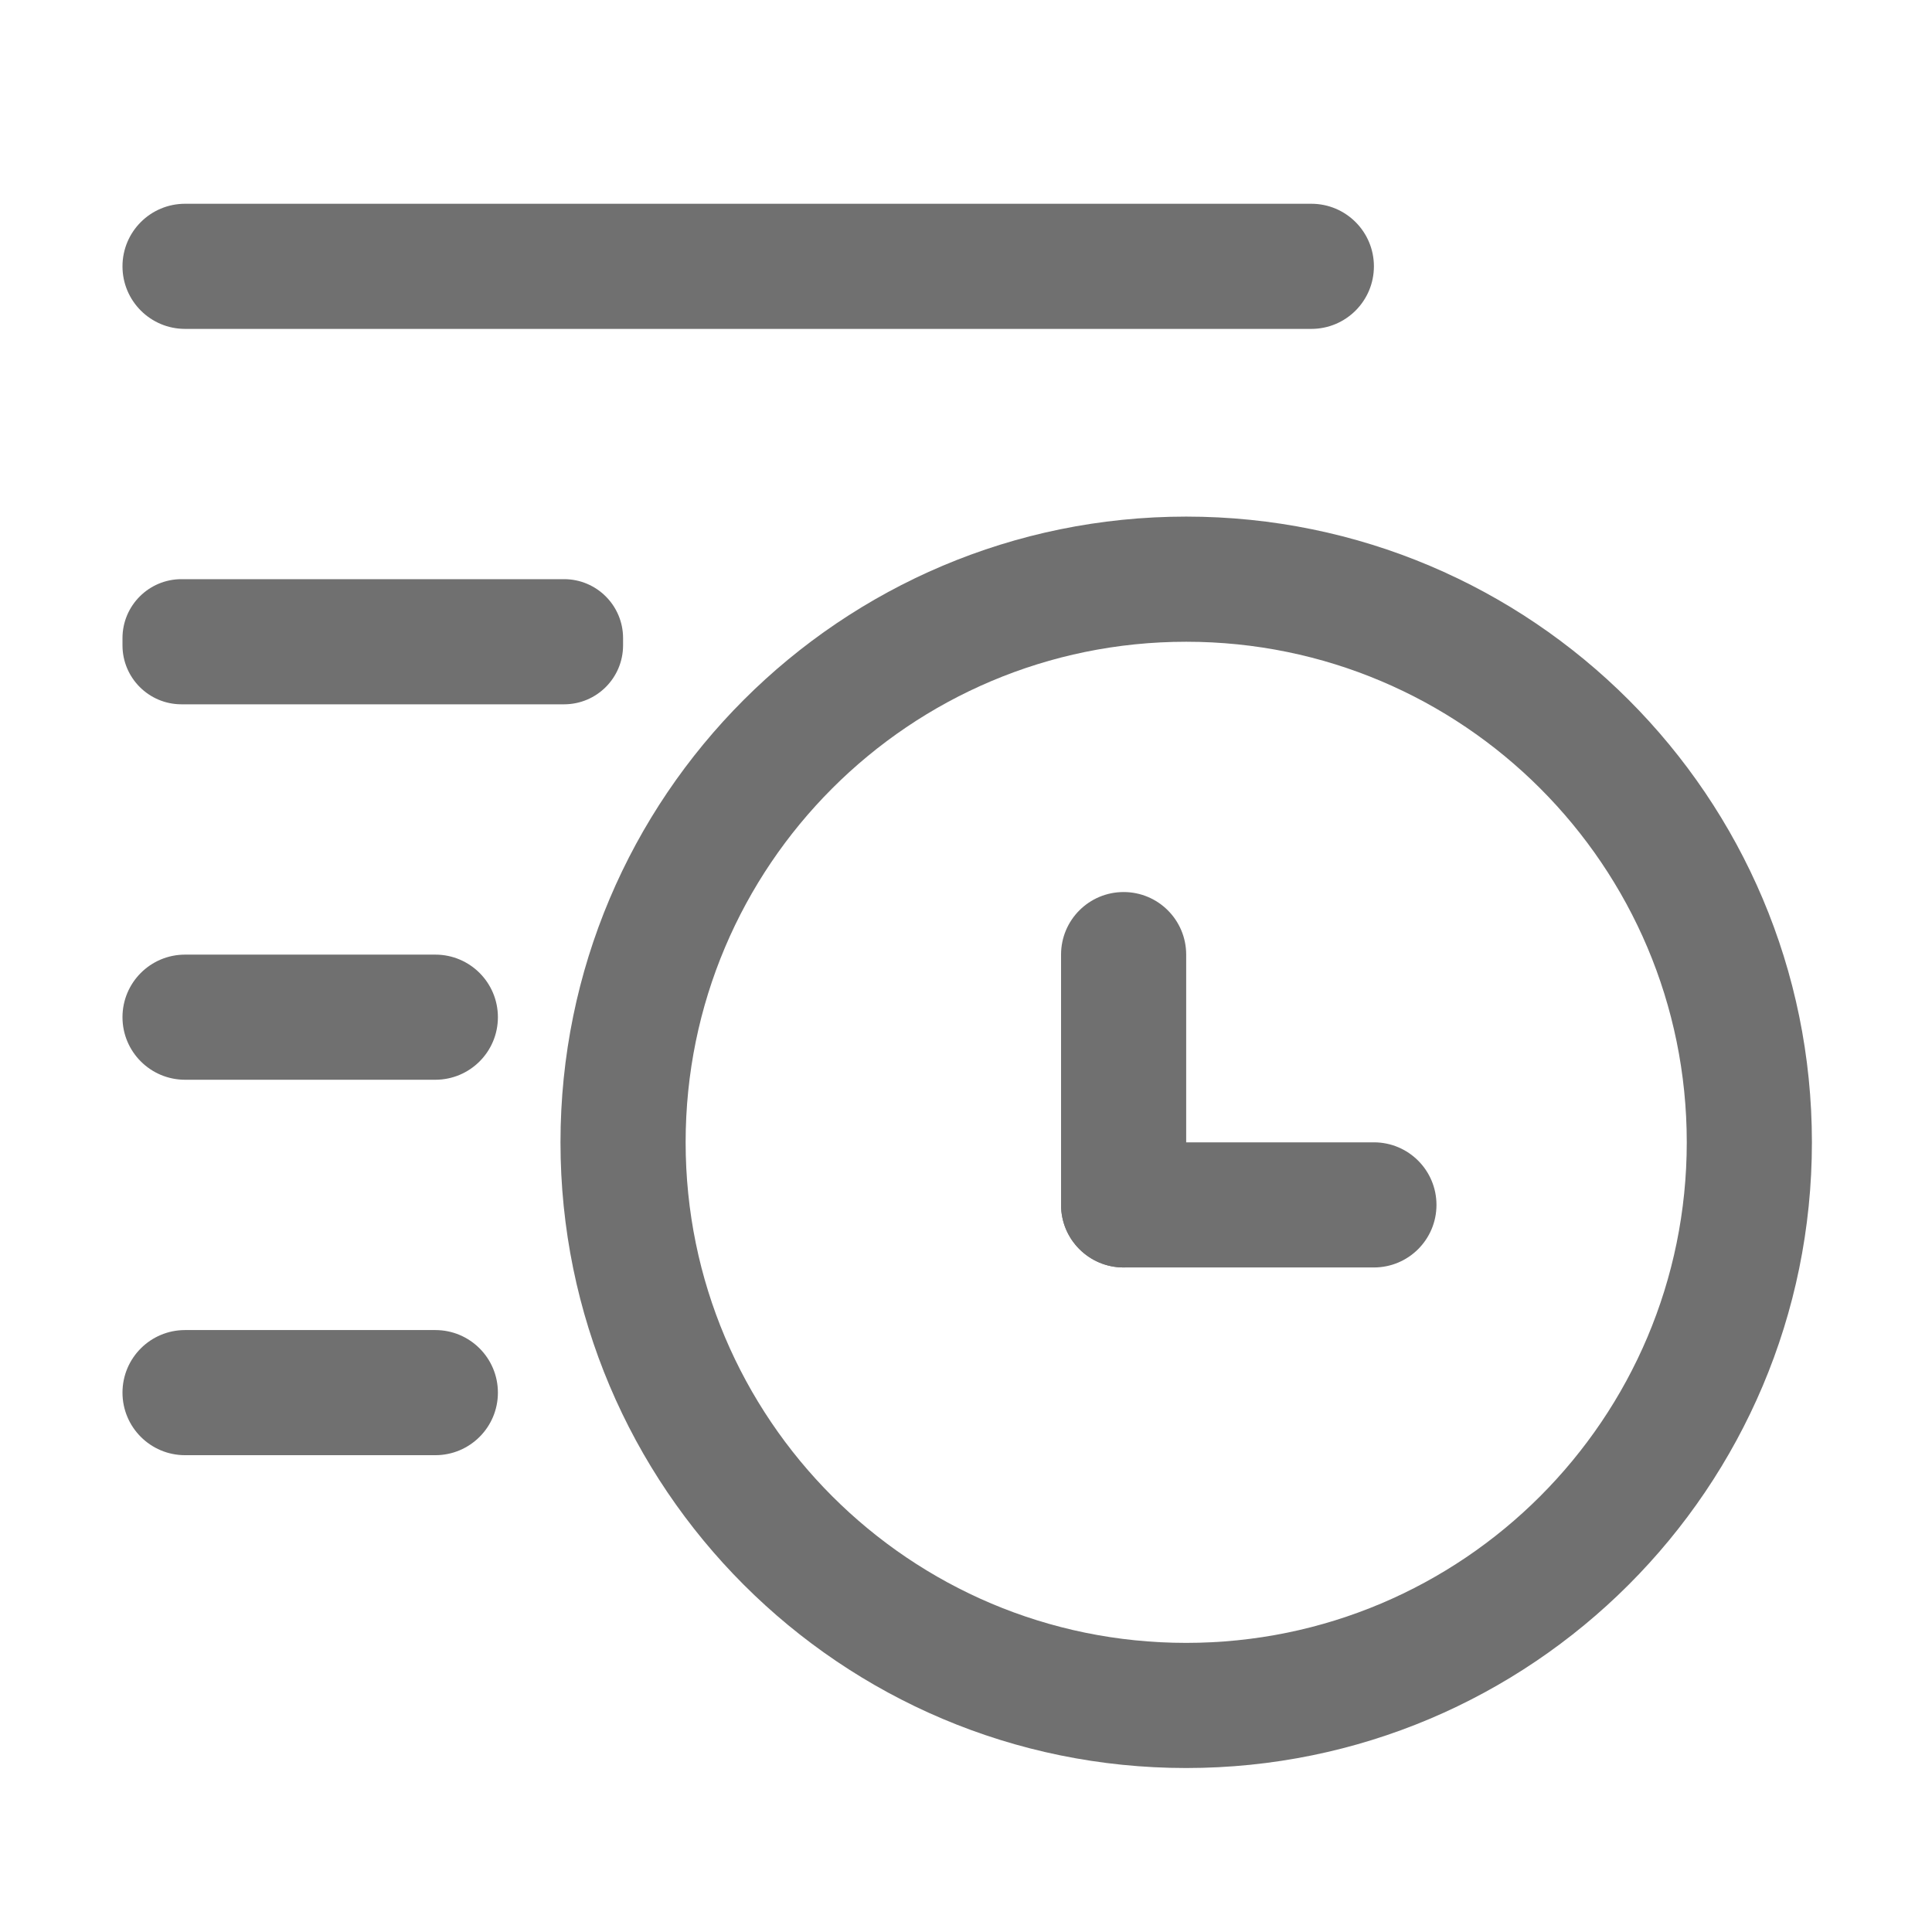 <?xml version="1.0" standalone="no"?><!DOCTYPE svg PUBLIC "-//W3C//DTD SVG 1.1//EN" "http://www.w3.org/Graphics/SVG/1.1/DTD/svg11.dtd"><svg t="1627435240519" class="icon" viewBox="0 0 1024 1024" version="1.1" xmlns="http://www.w3.org/2000/svg" p-id="6532" xmlns:xlink="http://www.w3.org/1999/xlink" width="128" height="128"><defs><style type="text/css">@font-face { font-family: feedback-iconfont; src: url("//at.alicdn.com/t/font_1031158_1uhr8ri0pk5.eot?#iefix") format("embedded-opentype"), url("//at.alicdn.com/t/font_1031158_1uhr8ri0pk5.woff2") format("woff2"), url("//at.alicdn.com/t/font_1031158_1uhr8ri0pk5.woff") format("woff"), url("//at.alicdn.com/t/font_1031158_1uhr8ri0pk5.ttf") format("truetype"), url("//at.alicdn.com/t/font_1031158_1uhr8ri0pk5.svg#iconfont") format("svg"); }
</style></defs><path d="M695.04 174.32H98.08c-18.32 0-33.16-14.85-33.16-33.16 0-18.32 14.85-33.16 33.16-33.16h596.96c18.32 0 33.16 14.85 33.16 33.16 0 18.31-14.84 33.16-33.16 33.16zM298.97 373.3H96.19c-17.27 0-31.27-14-31.27-31.27v-3.79c0-17.27 14-31.27 31.27-31.27h202.78c17.27 0 31.27 14 31.27 31.27v3.79c-0.01 17.28-14.01 31.27-31.27 31.27z m-68.23 198.99H98.08c-18.32 0-33.16-14.85-33.16-33.16 0-18.32 14.85-33.16 33.16-33.16h132.66c18.32 0 33.16 14.85 33.16 33.16 0.01 18.31-14.84 33.16-33.16 33.16z m0 198.99H98.08c-18.32 0-33.16-14.85-33.16-33.16 0-18.32 14.85-33.16 33.16-33.16h132.66c18.32 0 33.16 14.85 33.16 33.16 0.01 18.31-14.84 33.16-33.16 33.16z m497.46-99.5H595.55c-18.32 0-33.16-14.85-33.16-33.16 0-18.32 14.85-33.16 33.16-33.16H728.2c18.32 0 33.16 14.85 33.16 33.16 0.01 18.31-14.84 33.16-33.16 33.16z" fill="#707070" p-id="6533"></path><path d="M562.38 638.62V505.96c0-18.32 14.85-33.16 33.16-33.16 18.32 0 33.16 14.85 33.16 33.16v132.66c0 18.32-14.85 33.16-33.16 33.16-18.31 0-33.16-14.85-33.16-33.16z" fill="#707070" p-id="6534"></path><path d="M960.35 605.45c0 183.16-148.48 331.64-331.64 331.64S297.07 788.62 297.07 605.45s148.48-331.64 331.64-331.64 331.64 148.48 331.64 331.64zM628.71 340.14c-146.53 0-265.31 118.79-265.31 265.31s118.79 265.31 265.31 265.31 265.31-118.79 265.31-265.31-118.78-265.31-265.31-265.31z" fill="#707070" p-id="6535"></path></svg>